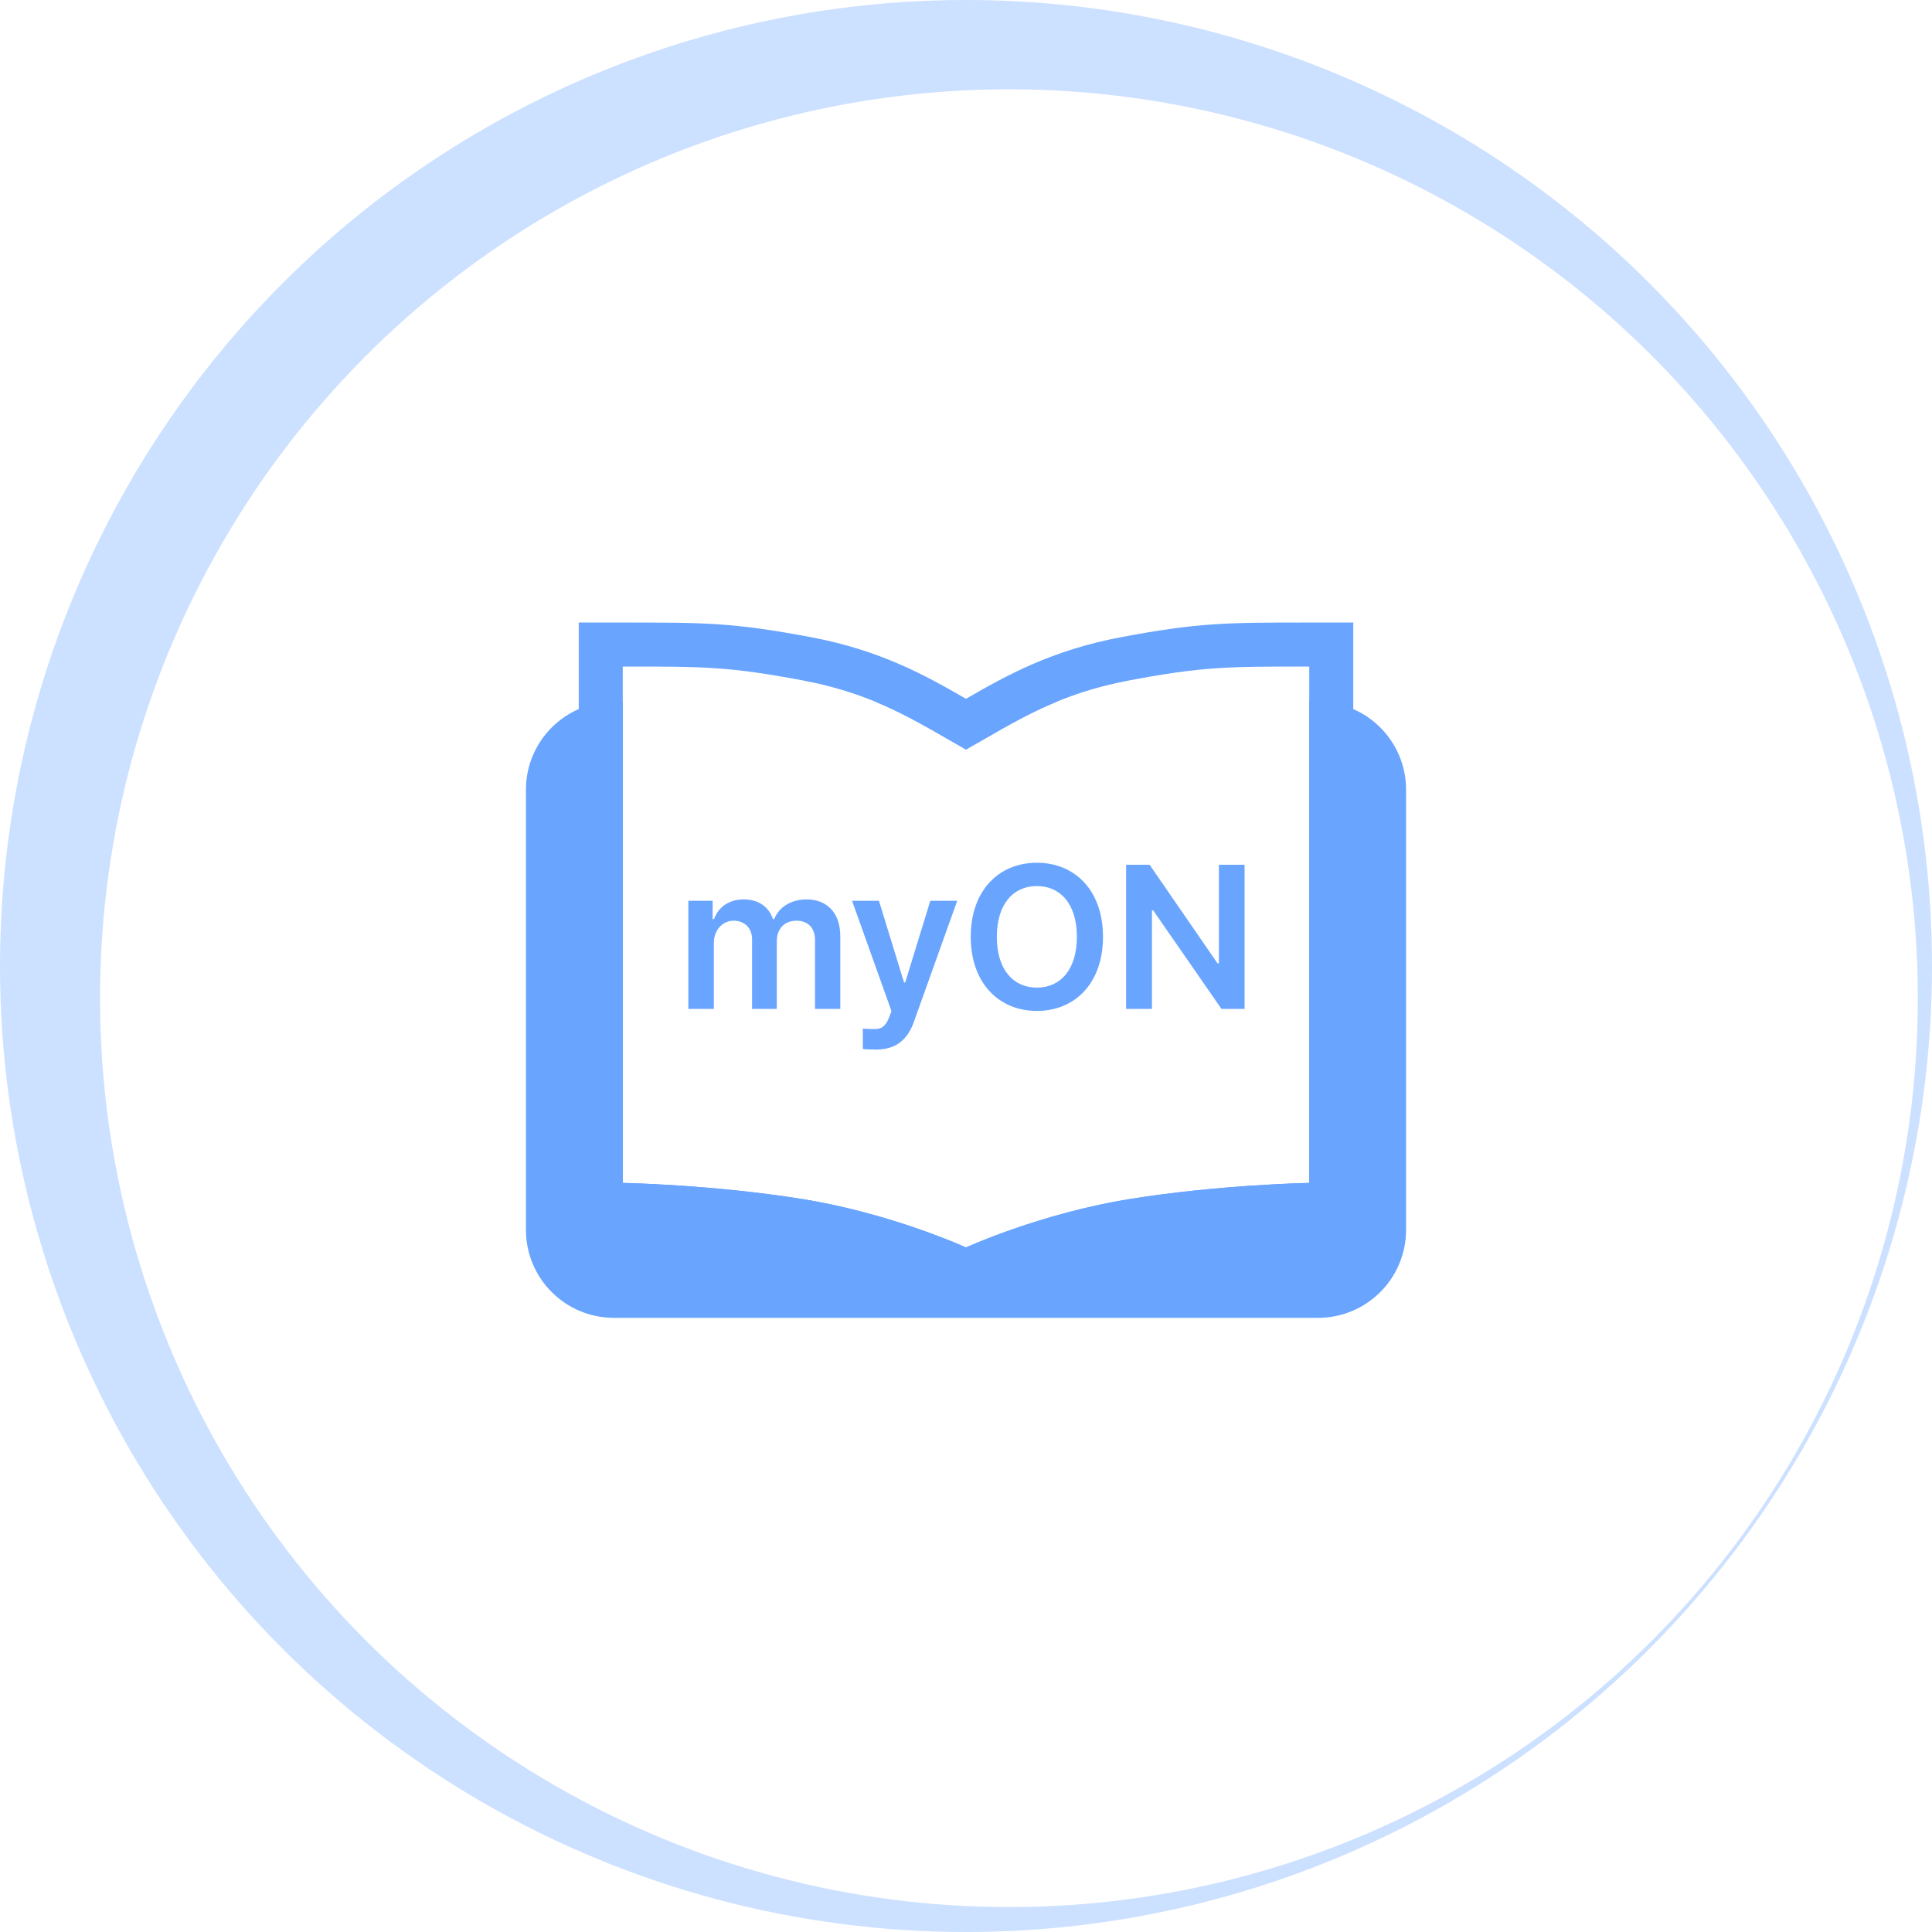 <svg width="180" height="180" viewBox="0 0 180 180" fill="none" xmlns="http://www.w3.org/2000/svg">
<circle cx="90" cy="90" r="90" fill="#CCE0FF"/>
<g filter="url(#filter0_i_577_873)">
<circle cx="90" cy="90" r="84.68" fill="white"/>
</g>
<path d="M49 73.58C49 69.051 52.671 65.38 57.2 65.38H122.8C127.329 65.38 131 69.051 131 73.58V114.58C131 119.109 127.329 122.78 122.8 122.78H57.2C52.671 122.78 49 119.109 49 114.58V73.58Z" fill="#69A4FF"/>
<path d="M58.02 62.1C65.634 62.1 67.919 62.1 74.771 63.389C81.624 64.677 85.431 67.254 90 69.831V116.22C90 116.22 83.078 113.054 74.737 111.71C66.396 110.366 58.02 110.207 58.02 110.207V62.1Z" fill="white"/>
<path d="M121.98 62.1C114.366 62.1 112.081 62.1 105.229 63.389C98.376 64.677 94.569 67.254 90 69.831V116.22C90 116.22 96.922 113.054 105.263 111.71C113.604 110.366 121.98 110.207 121.98 110.207V62.1Z" fill="white"/>
<path d="M58.02 58C65.73 58 68.309 58.002 75.53 59.36C82.023 60.581 86.204 62.916 90 65.106C93.796 62.916 97.977 60.581 104.47 59.36C111.691 58.002 114.27 58 121.98 58H126.08V114.229L122.058 114.306H122.042C122.029 114.306 122.008 114.307 121.98 114.308C121.923 114.309 121.836 114.311 121.721 114.314C121.489 114.321 121.144 114.332 120.702 114.349C119.817 114.384 118.546 114.444 117.02 114.545C113.956 114.748 109.915 115.113 105.916 115.757C102.05 116.38 98.473 117.434 95.844 118.344C94.537 118.796 93.48 119.208 92.76 119.502C92.4 119.648 92.125 119.765 91.946 119.843C91.856 119.882 91.789 119.911 91.749 119.929C91.729 119.938 91.715 119.944 91.707 119.947H91.704L91.706 119.948L91.701 119.95L90 120.728L88.297 119.95L88.296 119.948L88.294 119.947C88.287 119.944 88.271 119.938 88.251 119.929C88.211 119.911 88.144 119.882 88.054 119.843C87.875 119.765 87.6 119.648 87.24 119.502C86.52 119.208 85.463 118.796 84.156 118.344C81.527 117.434 77.95 116.38 74.084 115.757C70.085 115.113 66.044 114.748 62.98 114.545C61.454 114.444 60.183 114.384 59.298 114.349C58.856 114.332 58.511 114.321 58.279 114.314C58.164 114.311 58.077 114.309 58.02 114.308C57.992 114.307 57.971 114.306 57.958 114.306H57.941L53.92 114.229V58H58.02ZM121.98 62.1C114.366 62.1 112.081 62.1 105.229 63.389L103.978 63.645C97.897 65 94.283 67.415 90 69.831L86.657 67.918C83.615 66.202 80.481 64.639 76.022 63.645L74.771 63.389C67.919 62.1 65.634 62.1 58.02 62.1V110.207C58.02 110.207 66.396 110.366 74.737 111.71C80.992 112.718 86.45 114.751 88.788 115.704L90 116.22C90.003 116.219 96.086 113.437 103.717 111.982L105.263 111.71C113.604 110.366 121.98 110.207 121.98 110.207V62.1Z" fill="#69A4FF"/>
<path d="M64.132 94V83.925H66.395V85.632H66.525C66.934 84.481 67.954 83.795 69.29 83.795C70.663 83.795 71.628 84.481 72.018 85.632H72.129C72.574 84.519 73.688 83.795 75.153 83.795C76.99 83.795 78.289 84.982 78.289 87.228V94H75.933V87.599C75.933 86.337 75.172 85.78 74.207 85.78C73.038 85.78 72.37 86.578 72.37 87.71V94H70.069V87.506C70.069 86.467 69.364 85.78 68.362 85.78C67.342 85.78 66.507 86.615 66.507 87.877V94H64.132ZM81.61 97.785C81.147 97.785 80.683 97.767 80.386 97.73V95.837C80.683 95.856 81.072 95.874 81.388 95.874C81.963 95.874 82.445 95.818 82.853 94.742L83.058 94.204L79.384 83.925H81.889L84.227 91.532H84.338L86.676 83.925H89.181L85.136 95.225C84.561 96.839 83.503 97.785 81.61 97.785ZM102.763 87.283C102.763 91.625 100.128 94.186 96.603 94.186C93.077 94.186 90.442 91.606 90.442 87.283C90.442 82.941 93.077 80.381 96.603 80.381C100.128 80.381 102.763 82.941 102.763 87.283ZM100.332 87.283C100.332 84.222 98.792 82.552 96.603 82.552C94.413 82.552 92.873 84.222 92.873 87.283C92.873 90.345 94.413 92.015 96.603 92.015C98.792 92.015 100.332 90.345 100.332 87.283ZM115.955 80.566V94H113.803L107.438 84.815H107.327V94H104.915V80.566H107.104L113.432 89.751H113.562V80.566H115.955Z" fill="#69A4FF"/>
<defs>
<filter id="filter0_i_577_873" x="5.32" y="5.32" width="173.359" height="172.36" filterUnits="userSpaceOnUse" color-interpolation-filters="sRGB">
<feFlood flood-opacity="0" result="BackgroundImageFix"/>
<feBlend mode="normal" in="SourceGraphic" in2="BackgroundImageFix" result="shape"/>
<feColorMatrix in="SourceAlpha" type="matrix" values="0 0 0 0 0 0 0 0 0 0 0 0 0 0 0 0 0 0 127 0" result="hardAlpha"/>
<feOffset dx="4" dy="3"/>
<feGaussianBlur stdDeviation="3.5"/>
<feComposite in2="hardAlpha" operator="arithmetic" k2="-1" k3="1"/>
<feColorMatrix type="matrix" values="0 0 0 0 1 0 0 0 0 1 0 0 0 0 1 0 0 0 0.3 0"/>
<feBlend mode="normal" in2="shape" result="effect1_innerShadow_577_873"/>
</filter>
</defs>
</svg>
